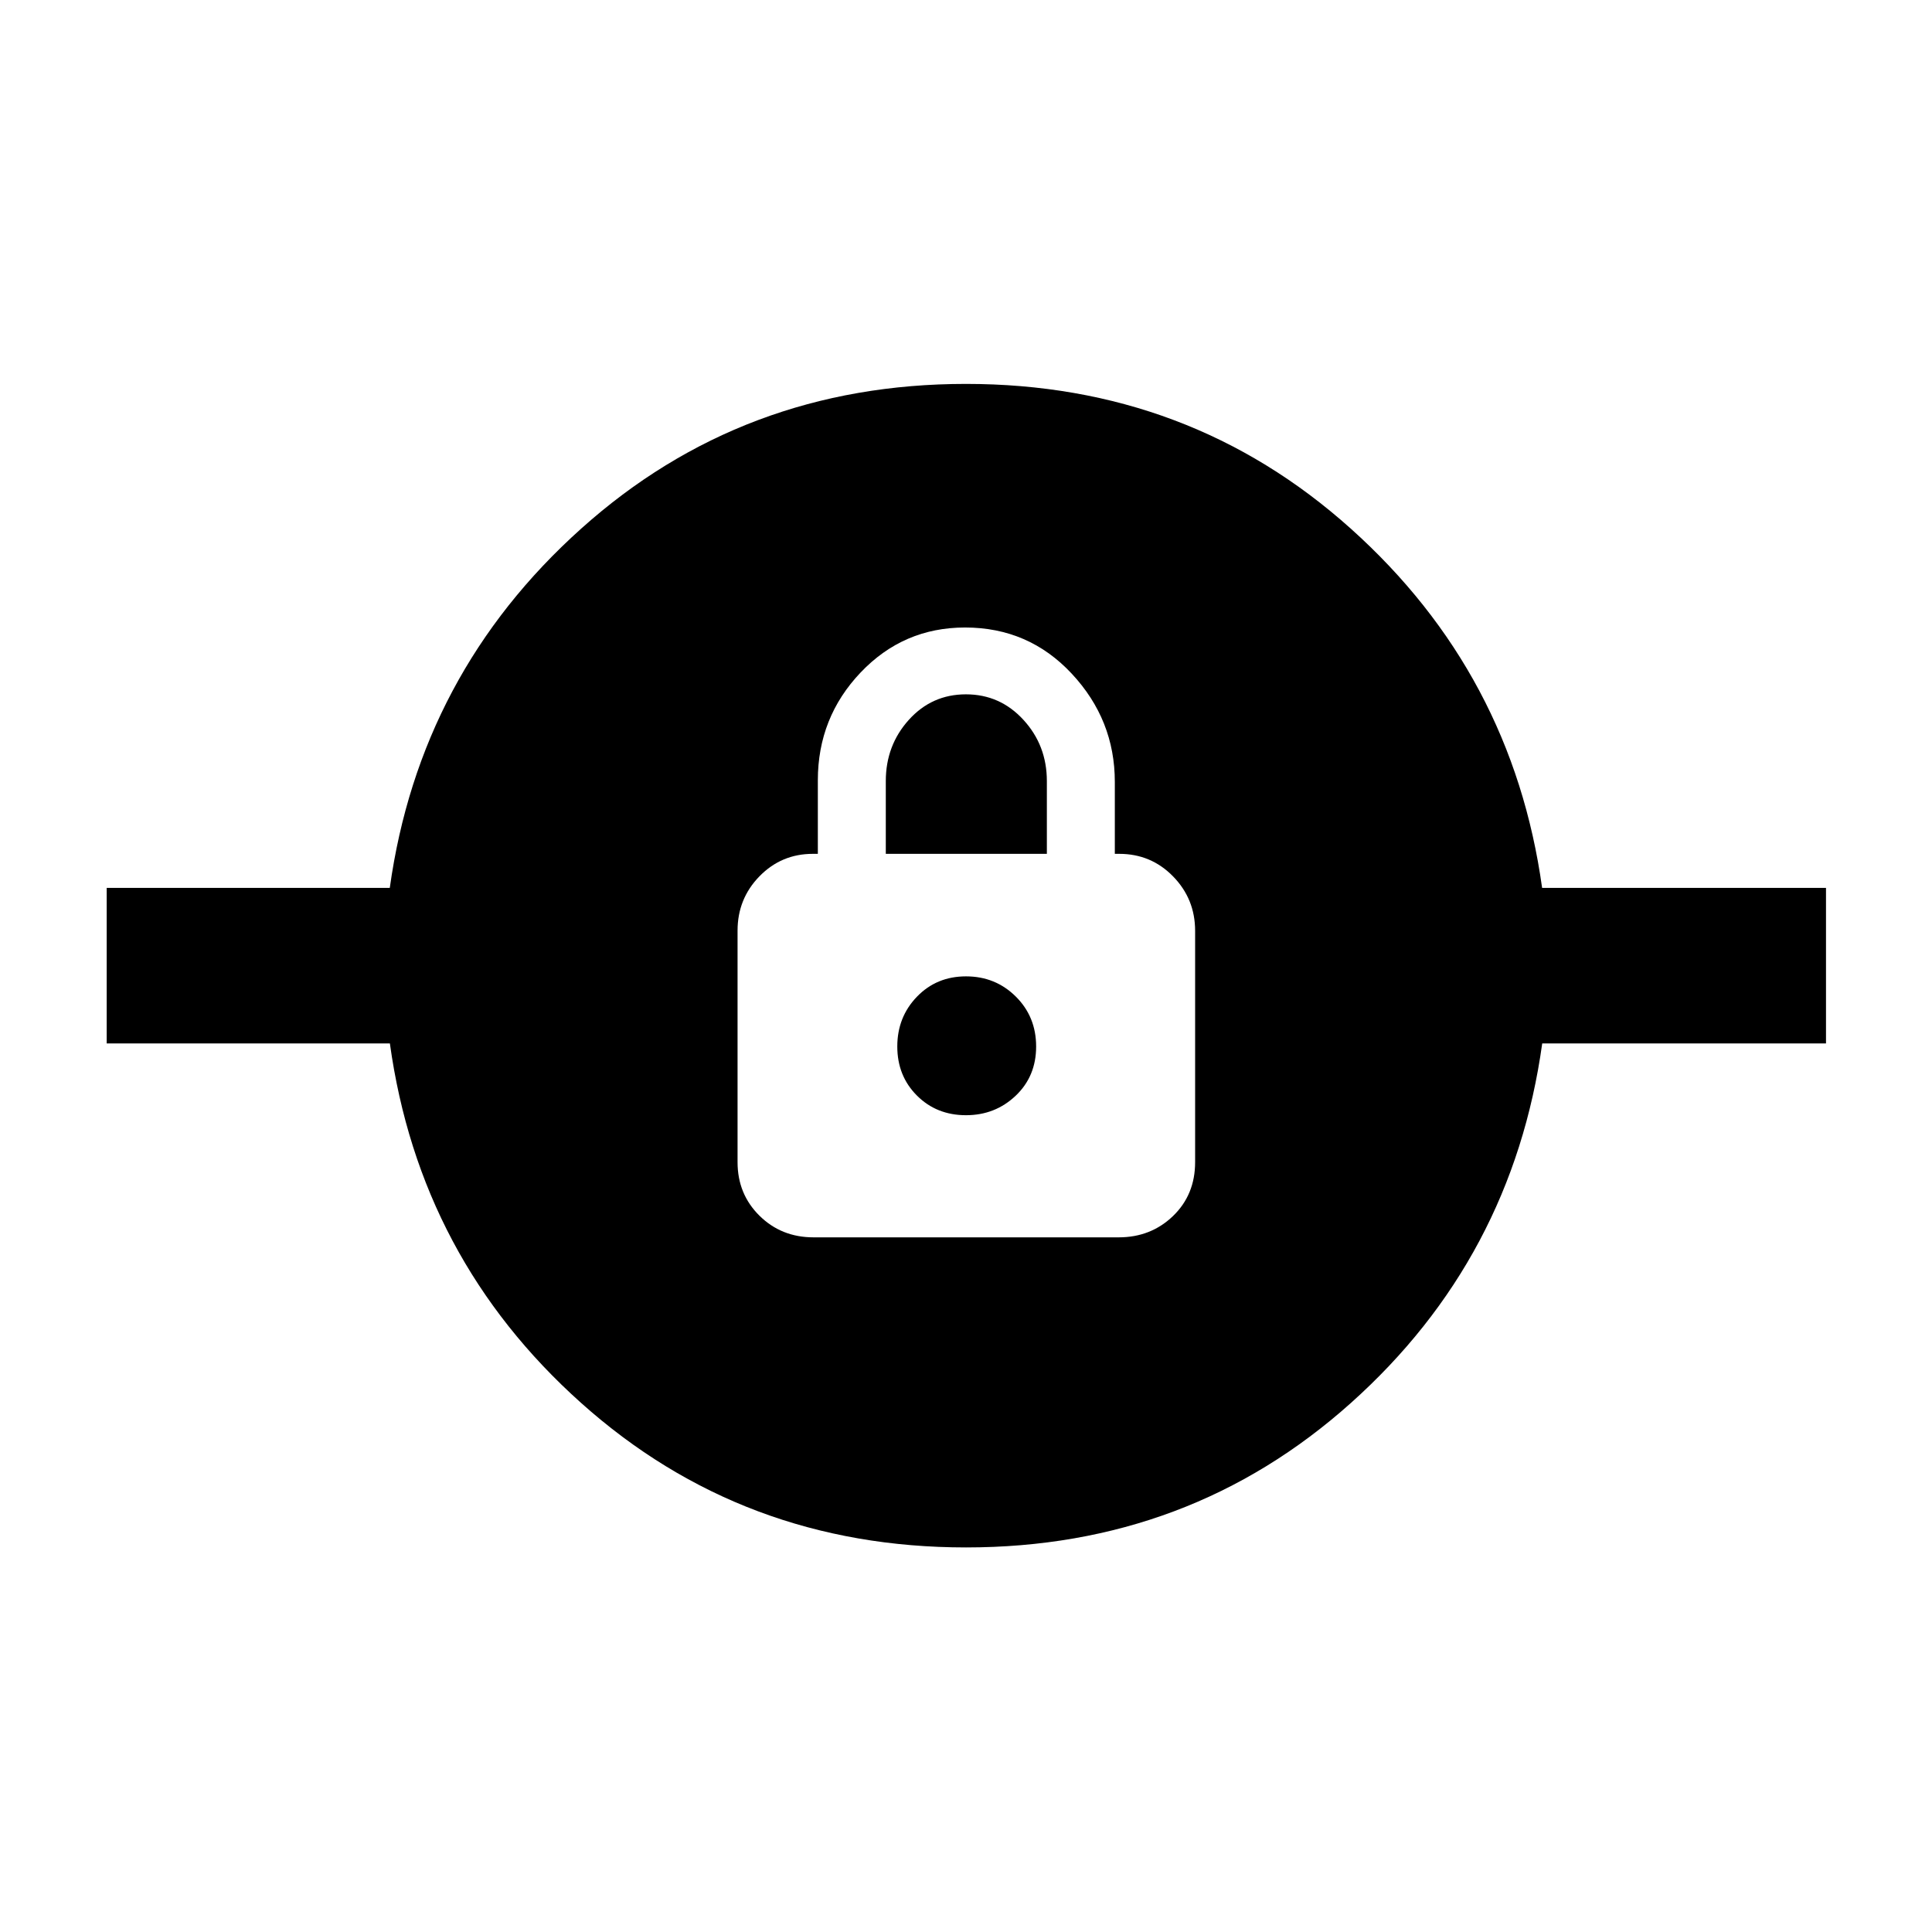 <svg xmlns="http://www.w3.org/2000/svg" height="40" viewBox="0 -960 960 960" width="40"><path d="M480.02-191.09q-111.03 0-191.26-71.79-80.23-71.79-95.03-178.65H53.01v-77.27h140.67q14.85-106.53 95.06-178.49 80.21-71.95 191.24-71.95 111.03 0 191.26 71.95 80.23 71.96 95.03 178.49h141.06v77.27H766.32q-14.85 106.86-95.06 178.65-80.21 71.79-191.24 71.79Zm-75.77-154.08h151.61q16 0 26.99-10.58 11-10.59 11-26.79v-114.94q0-15.83-10.95-27.04-10.94-11.21-26.78-11.21h-2.17v-35.75q0-30.85-21.41-53.78-21.4-22.94-53-22.94-30.64 0-51.9 22.35-21.26 22.35-21.26 53.6v36.52h-2.5q-15.6 0-26.5 11.15-10.89 11.16-10.89 27v115.05q0 15.84 10.88 26.6 10.88 10.76 26.88 10.76ZM480-405.86q-14.63 0-24.38-9.76-9.76-9.75-9.76-24.38 0-14.63 9.76-24.74 9.75-10.11 24.38-10.11 14.63 0 24.74 10.03 10.11 10.02 10.11 24.83 0 14.81-10.19 24.47-10.19 9.66-24.66 9.66Zm-39.85-129.87v-36.16q0-17.72 11.43-30.41 11.44-12.69 28.39-12.69 16.95 0 28.58 12.69 11.63 12.69 11.63 30.41v36.16h-80.03Z"/></svg>